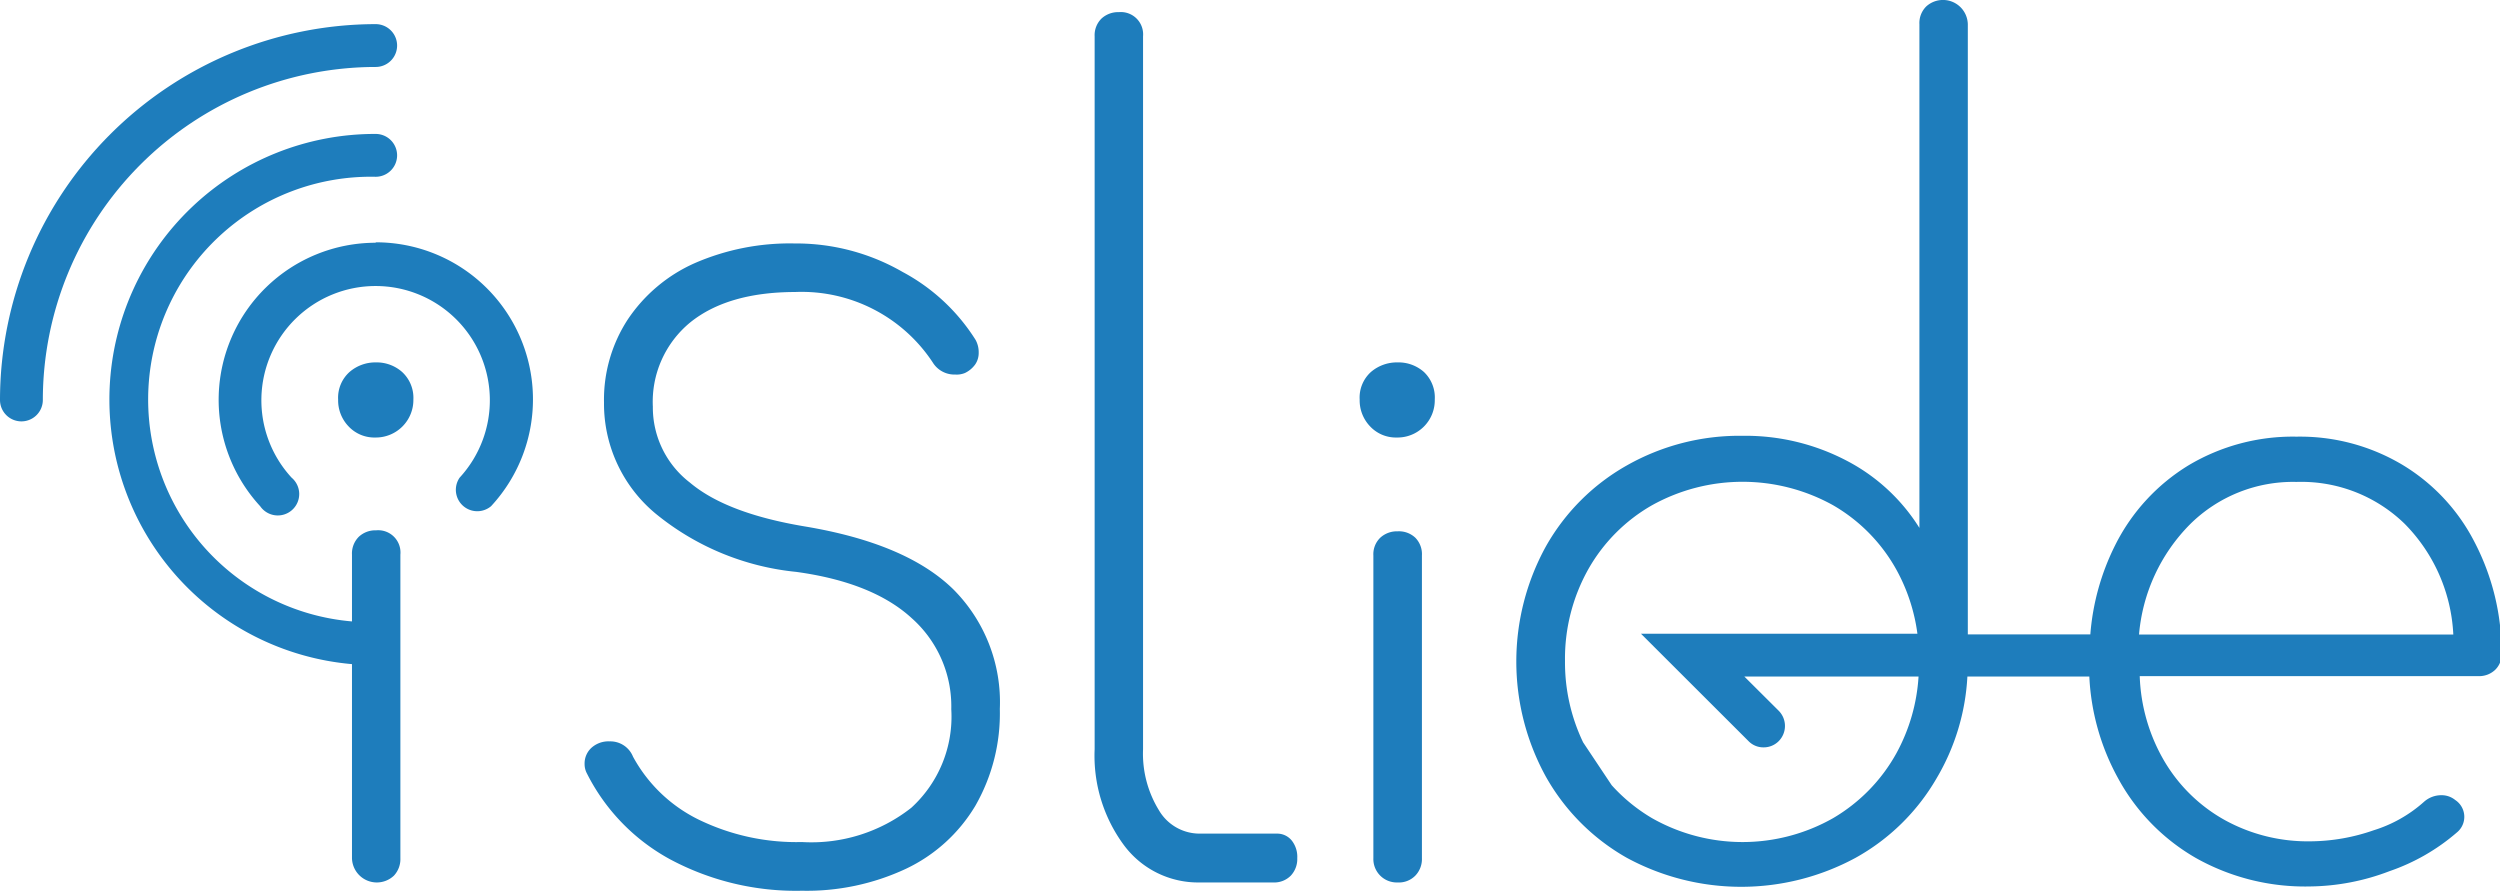 <svg id="Layer_1" data-name="Layer 1" xmlns="http://www.w3.org/2000/svg" viewBox="0 0 175.08 62.37"><defs><style>.cls-1{fill:#1e7dbc;}</style></defs><title>iSlide_bleu</title><path class="cls-1" d="M52.18,53.76a1.69,1.69,0,0,0-1.21.45,1.65,1.65,0,0,0-.48,1.25v4.68A15.6,15.6,0,0,1,52.15,29a1.5,1.5,0,0,0,0-3,18.6,18.6,0,0,0-1.66,37.13V76.72a1.74,1.74,0,0,0,2.94,1.22,1.7,1.7,0,0,0,.45-1.22V55.46a1.56,1.56,0,0,0-1.7-1.7Z" transform="translate(-25.84 -16.62)"/><path class="cls-1" d="M52.18,42a2.76,2.76,0,0,0-1.86.67,2.42,2.42,0,0,0-.8,1.93,2.63,2.63,0,0,0,.74,1.89,2.48,2.48,0,0,0,1.87.77,2.63,2.63,0,0,0,2.66-2.66A2.46,2.46,0,0,0,54,42.67,2.68,2.68,0,0,0,52.18,42Z" transform="translate(-25.84 -16.62)"/><path class="cls-1" d="M82.16,53.48c-3.62-.61-6.29-1.62-8-3.06a6.64,6.64,0,0,1-2.6-5.32,7.19,7.19,0,0,1,2.63-5.91q2.63-2.11,7.33-2.12A11,11,0,0,1,91.16,42a1.78,1.78,0,0,0,1.58.85,1.52,1.52,0,0,0,.68-.11,1.89,1.89,0,0,0,.71-.59,1.42,1.42,0,0,0,.25-.83,1.79,1.79,0,0,0-.22-.9,13.61,13.61,0,0,0-5.1-4.75,14.93,14.93,0,0,0-7.57-2,16.67,16.67,0,0,0-7,1.38A11,11,0,0,0,69.8,39a10.27,10.27,0,0,0-1.66,5.8,10,10,0,0,0,3.59,7.77,18.4,18.4,0,0,0,9.87,4.1c3.58.49,6.29,1.58,8.11,3.26a8.25,8.25,0,0,1,2.75,6.36,8.63,8.63,0,0,1-2.8,6.9A11.31,11.31,0,0,1,82,75.59,15.66,15.66,0,0,1,74.73,74a10.47,10.47,0,0,1-4.56-4.39,1.71,1.71,0,0,0-1.64-1.07,1.78,1.78,0,0,0-1.27.45,1.49,1.49,0,0,0-.48,1.13,1.4,1.4,0,0,0,.17.68,14,14,0,0,0,5.82,6A18.68,18.68,0,0,0,82,79a16.37,16.37,0,0,0,7.27-1.53,11.27,11.27,0,0,0,4.87-4.41,13,13,0,0,0,1.72-6.79,11.18,11.18,0,0,0-3.28-8.4C90.38,55.73,86.92,54.27,82.16,53.48Z" transform="translate(-25.84 -16.62)"/><path class="cls-1" d="M115.28,75h-5.44A3.3,3.3,0,0,1,107,73.36a7.57,7.57,0,0,1-1.11-4.27V19.16a1.56,1.56,0,0,0-1.69-1.69,1.72,1.72,0,0,0-1.22.45,1.63,1.63,0,0,0-.48,1.24V69.09a10.53,10.53,0,0,0,2.06,6.73,6.47,6.47,0,0,0,5.29,2.6H115a1.63,1.63,0,0,0,1.24-.48,1.7,1.7,0,0,0,.45-1.22,1.84,1.84,0,0,0-.39-1.24A1.31,1.31,0,0,0,115.28,75Z" transform="translate(-25.84 -16.62)"/><path class="cls-1" d="M123.72,53.83a1.72,1.72,0,0,0-1.22.45,1.61,1.61,0,0,0-.48,1.24v21.2a1.64,1.64,0,0,0,1.7,1.7,1.61,1.61,0,0,0,1.24-.48,1.67,1.67,0,0,0,.46-1.22V55.52a1.64,1.64,0,0,0-.46-1.24A1.67,1.67,0,0,0,123.72,53.83Z" transform="translate(-25.84 -16.62)"/><path class="cls-1" d="M123.72,42a2.79,2.79,0,0,0-1.87.67,2.41,2.41,0,0,0-.79,1.93,2.63,2.63,0,0,0,.74,1.89,2.47,2.47,0,0,0,1.86.77,2.61,2.61,0,0,0,2.66-2.66,2.46,2.46,0,0,0-.76-1.93A2.68,2.68,0,0,0,123.72,42Z" transform="translate(-25.84 -16.62)"/><path class="cls-1" d="M199.12,54.55a13.47,13.47,0,0,0-5.07-5.4,14,14,0,0,0-7.38-1.95,14.25,14.25,0,0,0-7.55,2,13.74,13.74,0,0,0-5.15,5.6,16.81,16.81,0,0,0-1.74,6.25h-8.58V18.31a1.74,1.74,0,0,0-2.91-1.24,1.63,1.63,0,0,0-.48,1.24V53.59a13.18,13.18,0,0,0-5.12-4.72,15.27,15.27,0,0,0-7.27-1.73,16,16,0,0,0-8.09,2.07,14.9,14.9,0,0,0-5.68,5.68,16.73,16.73,0,0,0,0,16.12,14.93,14.93,0,0,0,5.68,5.69,16.82,16.82,0,0,0,16,0,14.89,14.89,0,0,0,5.68-5.57A15.57,15.57,0,0,0,163.62,64h8.54a16.34,16.34,0,0,0,2,7.1,14.32,14.32,0,0,0,5.45,5.6,15.6,15.6,0,0,0,8,2,16,16,0,0,0,5.57-1.07,14.29,14.29,0,0,0,4.73-2.72,1.41,1.41,0,0,0-.12-2.26,1.52,1.52,0,0,0-1-.34,1.82,1.82,0,0,0-1.19.46,9.51,9.51,0,0,1-3.54,2,13.65,13.65,0,0,1-4.44.77,12.05,12.05,0,0,1-5.94-1.47,11.27,11.27,0,0,1-4.24-4.1,12.58,12.58,0,0,1-1.75-6h23.7a1.62,1.62,0,0,0,1.18-.43,1.49,1.49,0,0,0,.46-1.16A16.74,16.74,0,0,0,199.12,54.55ZM158.65,69.37a12,12,0,0,1-4.44,4.55,12.85,12.85,0,0,1-12.67,0,12,12,0,0,1-2.83-2.31l-2-3a12.94,12.94,0,0,1-1.27-5.69,12.79,12.79,0,0,1,1.64-6.45A11.9,11.9,0,0,1,141.54,52a13.06,13.06,0,0,1,12.67,0,11.83,11.83,0,0,1,4.44,4.52A12.73,12.73,0,0,1,160.12,61H140.76l7.53,7.52a1.45,1.45,0,0,0,1.06.44,1.48,1.48,0,0,0,1.06-.44,1.51,1.51,0,0,0,0-2.12L148,64h12.2A12.81,12.81,0,0,1,158.65,69.37Zm19.84-8.31h-2.85a12.45,12.45,0,0,1,3.6-7.75,10.24,10.24,0,0,1,7.43-2.94,10.38,10.38,0,0,1,7.58,2.94,11.82,11.82,0,0,1,3.4,7.75Z" transform="translate(-25.84 -16.62)"/><path class="cls-1" d="M52.15,33.62a11,11,0,0,0-8.09,18.45,1.5,1.5,0,1,0,2.2-2,8,8,0,1,1,11.77,0,1.5,1.5,0,0,0,2.2,2,11,11,0,0,0-8.08-18.48Z" transform="translate(-25.84 -16.62)"/><path class="cls-1" d="M52.15,21.31a1.5,1.5,0,0,0,0-3A26.35,26.35,0,0,0,25.84,44.63a1.5,1.5,0,0,0,3,0A23.34,23.34,0,0,1,52.15,21.31Z" transform="translate(-25.84 -16.62)"/></svg>